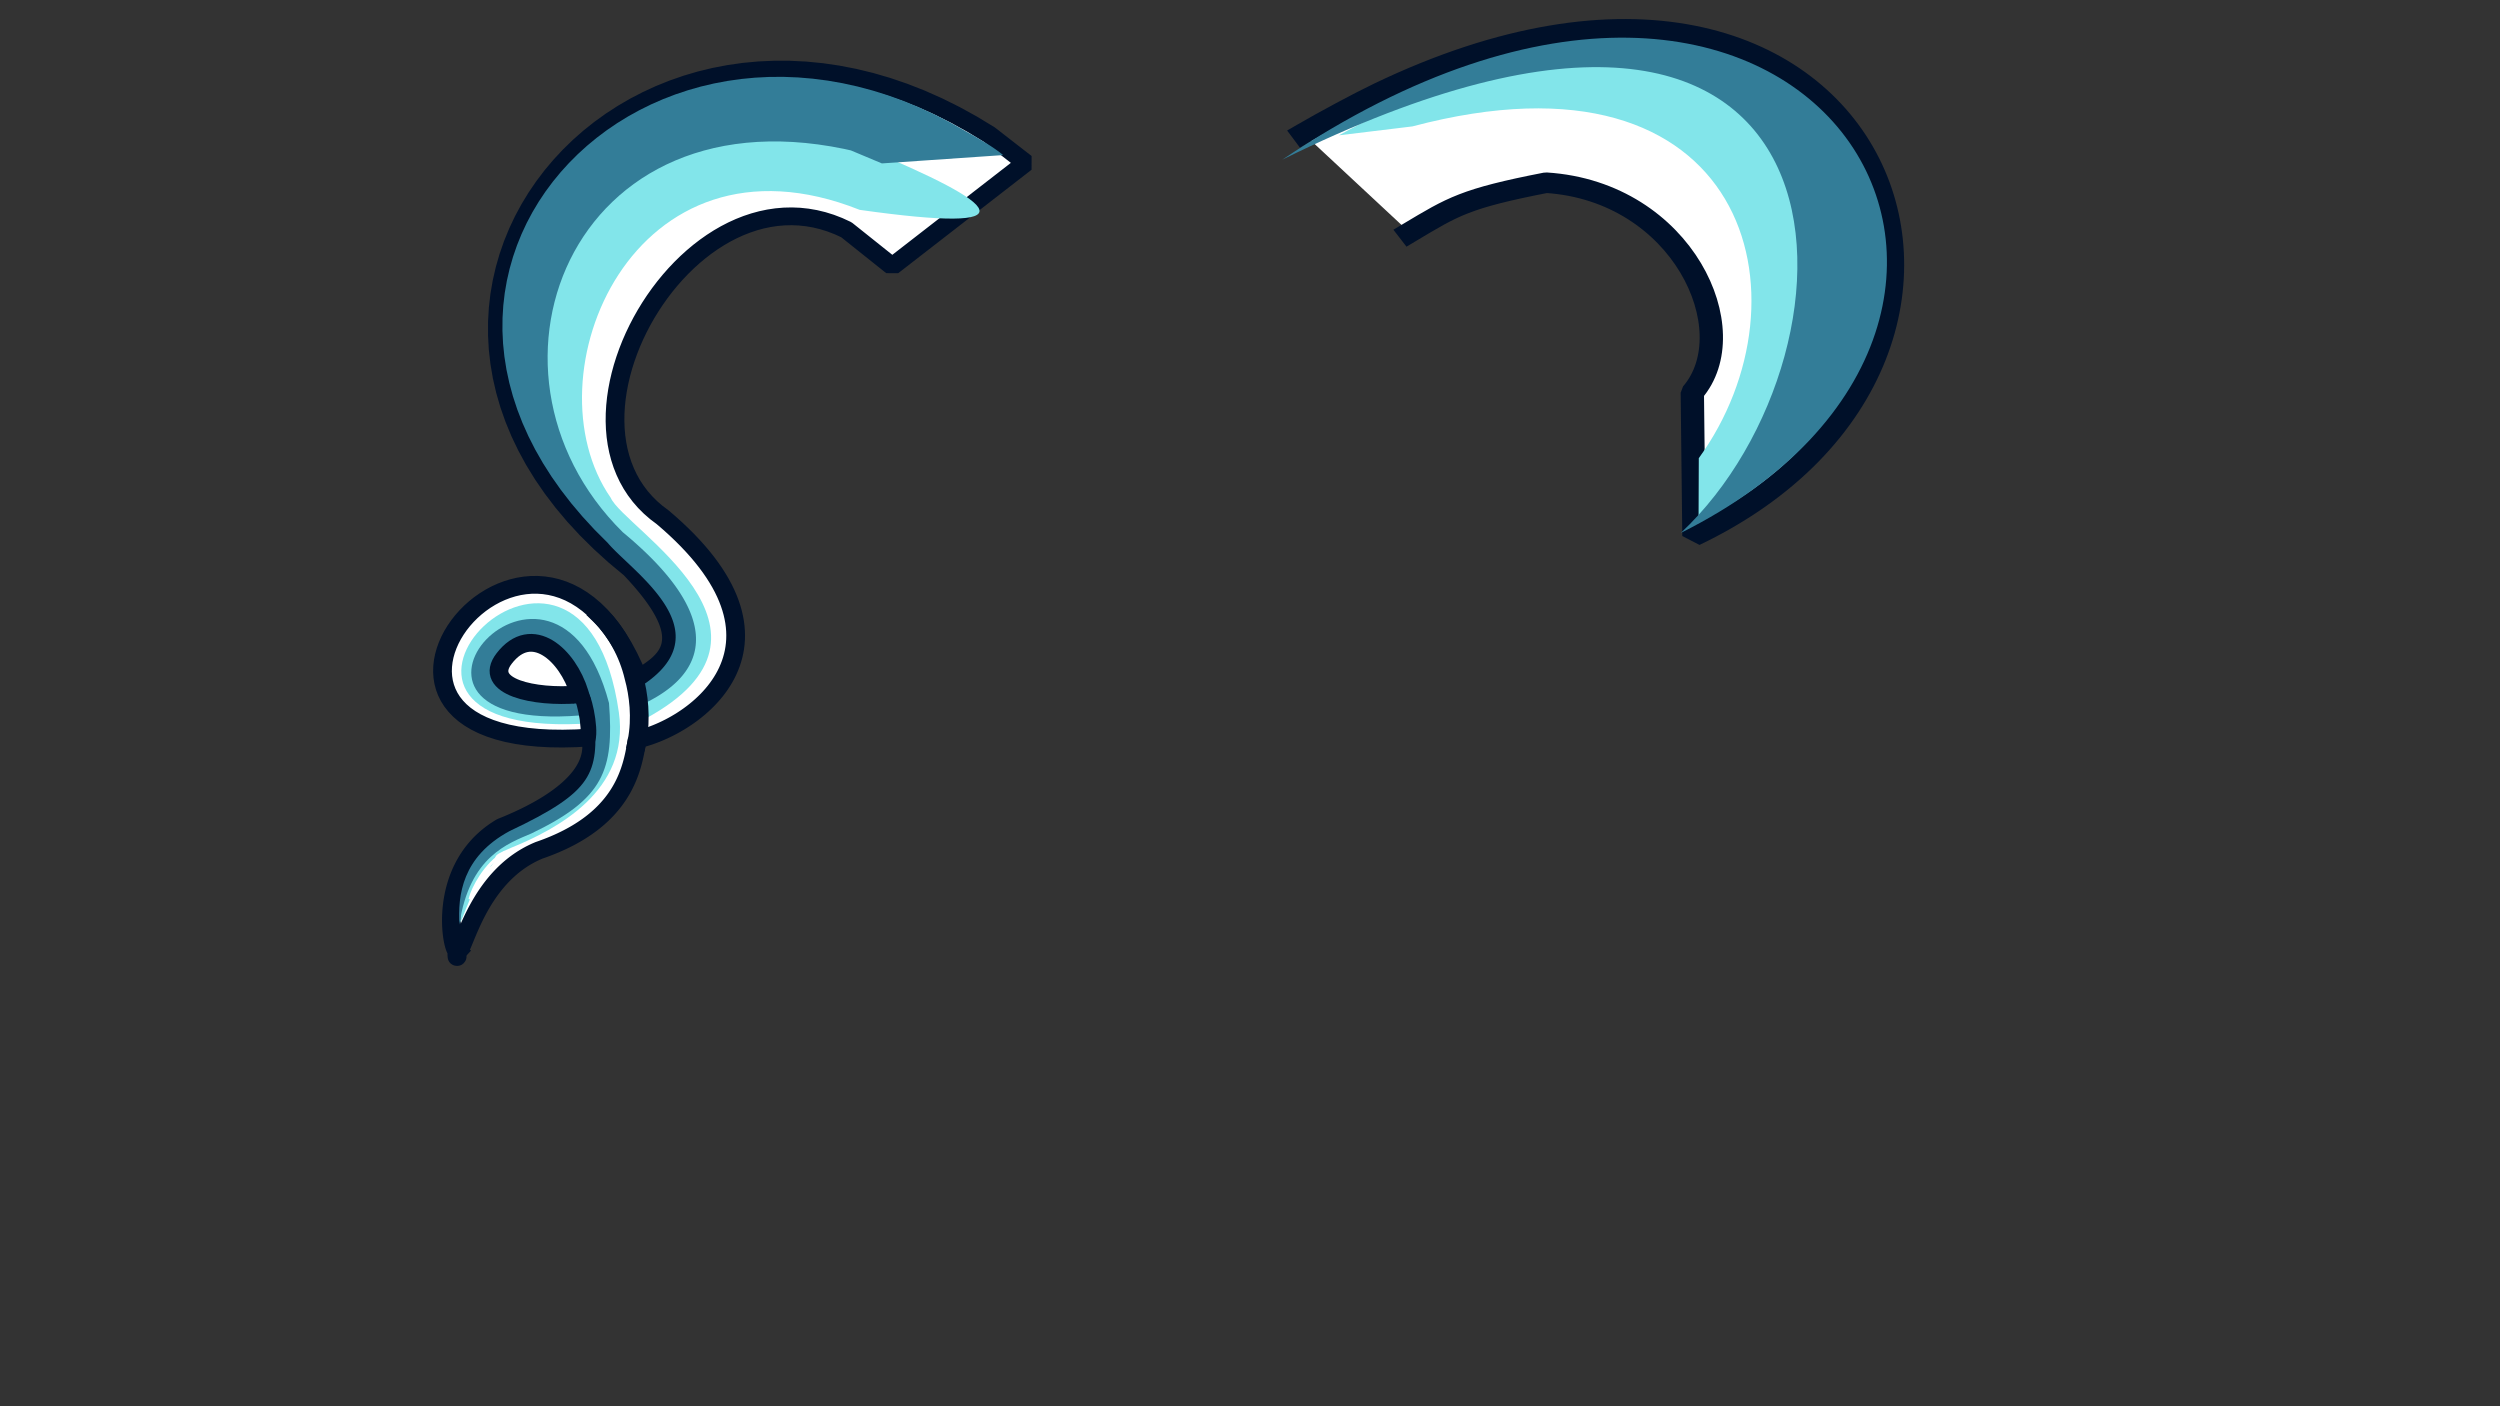 <?xml version="1.0" standalone="no"?>
<!DOCTYPE svg PUBLIC "-//W3C//DTD SVG 20010904//EN" "http://www.w3.org/TR/2001/REC-SVG-20010904/DTD/svg10.dtd">
<!-- Created using Krita: https://krita.org -->
<svg xmlns="http://www.w3.org/2000/svg" 
    xmlns:xlink="http://www.w3.org/1999/xlink"
    xmlns:krita="http://krita.org/namespaces/svg/krita"
    xmlns:sodipodi="http://sodipodi.sourceforge.net/DTD/sodipodi-0.dtd"
    width="307.2pt"
    height="172.8pt"
    viewBox="0 0 307.2 172.8">
<rect x="0" y="0" width="307.2" height="172.8" fill="#333333" stroke="none"/>
<defs/>
<g id="g1" transform="matrix(0.799 0 0 0.758 9.252 5.754)" fill="none">
  <path id="shape0" transform="translate(56.471, 3.693)" fill="#ffffff" fill-rule="evenodd" stroke="#001029" stroke-width="2.88" stroke-linecap="square" stroke-linejoin="bevel" d="M2.359 142.947L2.407 142.925L2.457 142.886L2.509 142.831L2.563 142.759L2.619 142.671L2.677 142.568L2.738 142.45L2.801 142.317L2.867 142.171L2.937 142.011L3.009 141.838L3.085 141.652L3.164 141.454L3.247 141.245L3.333 141.024L3.423 140.793L3.518 140.552L3.616 140.3L3.719 140.04L3.826 139.771L3.938 139.493L4.055 139.208L4.177 138.915L4.303 138.615L4.435 138.309L4.573 137.997L4.716 137.68L4.864 137.357L5.019 137.03L5.179 136.699L5.346 136.364L5.519 136.026L5.699 135.685L5.885 135.342L6.078 134.998L6.277 134.652L6.484 134.305L6.698 133.958L6.92 133.612L7.148 133.266L7.385 132.921L7.629 132.577L7.882 132.236L8.142 131.897L8.411 131.561L8.689 131.229L8.974 130.901L9.269 130.577L9.572 130.257L9.885 129.944L10.207 129.636L10.538 129.334L10.878 129.039L11.228 128.752L11.588 128.472L11.958 128.2L12.338 127.937L12.729 127.683L13.129 127.439L13.541 127.204L13.963 126.981L14.396 126.768L14.839 126.567L15.464 126.335L16.071 126.097L16.659 125.854L17.23 125.606L17.784 125.352L18.32 125.094L18.839 124.831L19.343 124.563L19.829 124.291L20.3 124.015L20.755 123.735L21.195 123.451L21.62 123.164L22.03 122.874L22.425 122.58L22.806 122.283L23.174 121.984L23.527 121.682L23.867 121.378L24.194 121.071L24.509 120.763L24.81 120.452L25.1 120.141L25.378 119.827L25.643 119.513L25.898 119.198L26.142 118.882L26.374 118.565L26.596 118.248L26.808 117.93L27.011 117.613L27.203 117.296L27.386 116.979L27.56 116.662L27.725 116.347L27.882 116.032L28.03 115.719L28.171 115.407L28.303 115.096L28.429 114.787L28.547 114.48L28.659 114.175L28.764 113.873L28.863 113.573L28.956 113.276L29.044 112.982L29.126 112.69L29.203 112.402L29.275 112.118L29.343 111.837L29.406 111.56L29.466 111.288L29.522 111.019L29.574 110.755L29.624 110.496L29.671 110.241L29.715 109.992L29.757 109.747L29.797 109.508L29.836 109.275L29.873 109.048L29.909 108.827L29.944 108.612L30.415 108.488L30.895 108.347L31.383 108.19L31.878 108.017L32.379 107.826L32.885 107.62L33.394 107.397L33.907 107.158L34.42 106.903L34.934 106.633L35.448 106.346L35.96 106.044L36.469 105.726L36.974 105.393L37.473 105.045L37.967 104.681L38.453 104.302L38.931 103.909L39.399 103.5L39.857 103.077L40.303 102.639L40.737 102.187L41.156 101.72L41.56 101.239L41.949 100.744L42.32 100.234L42.672 99.711L43.005 99.174L43.318 98.624L43.609 98.059L43.878 97.481L44.122 96.89L44.342 96.286L44.535 95.668L44.702 95.038L44.84 94.395L44.949 93.739L45.027 93.07L45.074 92.388L45.088 91.694L45.068 90.988L45.014 90.27L44.923 89.539L44.795 88.797L44.63 88.043L44.425 87.276L44.179 86.499L43.892 85.71L43.563 84.909L43.19 84.097L42.772 83.274L42.307 82.44L41.797 81.595L41.238 80.739L40.629 79.872L39.971 78.995L39.261 78.107L38.498 77.209L37.682 76.3L36.811 75.382L35.885 74.453L34.901 73.515L33.859 72.567L32.885 71.792L31.986 70.968L31.16 70.099L30.408 69.186L29.726 68.233L29.114 67.241L28.571 66.213L28.095 65.152L27.684 64.06L27.339 62.94L27.056 61.794L26.836 60.625L26.676 59.436L26.576 58.228L26.534 57.004L26.548 55.767L26.617 54.52L26.741 53.265L26.918 52.004L27.146 50.74L27.424 49.476L27.75 48.213L28.125 46.956L28.545 45.705L29.01 44.463L29.519 43.234L30.07 42.02L30.662 40.822L31.294 39.645L31.964 38.489L32.67 37.358L33.413 36.254L34.189 35.181L34.999 34.139L35.84 33.132L36.712 32.163L37.613 31.233L38.541 30.346L39.496 29.503L40.477 28.708L41.48 27.963L42.507 27.27L43.554 26.633L44.621 26.053L45.707 25.532L46.81 25.075L47.929 24.682L49.063 24.357L50.21 24.102L51.368 23.92L52.538 23.813L53.716 23.783L54.903 23.834L56.096 23.968L57.295 24.186L58.498 24.493L59.703 24.889L60.91 25.379L62.117 25.964L69.169 31.895L89.687 15.117L84.098 10.539L81.463 8.852L78.832 7.324L76.21 5.95L73.599 4.727L71.001 3.652L68.419 2.722L65.856 1.934L63.313 1.284L60.795 0.77L58.304 0.387L55.842 0.134L53.412 0.006L51.016 0L48.658 0.114L46.34 0.343L44.064 0.686L41.834 1.138L39.651 1.696L37.519 2.358L35.441 3.12L33.418 3.978L31.454 4.931L29.551 5.973L27.712 7.103L25.939 8.317L24.236 9.611L22.605 10.983L21.048 12.43L19.568 13.947L18.168 15.533L16.851 17.184L15.619 18.896L14.475 20.666L13.421 22.492L12.46 24.369L11.595 26.296L10.829 28.268L10.164 30.282L9.602 32.336L9.147 34.425L8.801 36.547L8.567 38.699L8.447 40.877L8.445 43.078L8.562 45.299L8.802 47.537L9.166 49.788L9.659 52.05L10.281 54.319L11.037 56.592L11.929 58.866L12.959 61.137L14.13 63.402L15.444 65.659L16.905 67.903L18.516 70.132L20.277 72.343L22.194 74.532L24.267 76.696L26.499 78.832L28.894 80.937L29.386 81.487L29.854 82.024L30.299 82.548L30.723 83.061L31.124 83.561L31.505 84.049L31.864 84.526L32.202 84.991L32.52 85.444L32.819 85.887L33.097 86.319L33.357 86.739L33.598 87.15L33.82 87.55L34.025 87.94L34.212 88.32L34.381 88.69L34.534 89.05L34.67 89.402L34.79 89.744L34.895 90.078L34.984 90.402L35.058 90.718L35.117 91.026L35.163 91.326L35.194 91.617L35.212 91.901L35.217 92.177L35.209 92.447L35.189 92.709L35.157 92.964L35.114 93.212L35.059 93.454L34.993 93.689L34.918 93.919L34.832 94.142L34.736 94.36L34.631 94.572L34.517 94.779L34.395 94.981L34.265 95.177L34.127 95.369L33.981 95.557L33.829 95.74L33.67 95.919L33.504 96.094L33.333 96.266L33.157 96.434L32.975 96.599L32.788 96.76L32.598 96.919L32.403 97.075L32.205 97.228L32.003 97.379L31.799 97.528L31.592 97.675L31.384 97.82L31.173 97.964L30.962 98.106L30.749 98.247L30.536 98.388L30.322 98.528L30.109 98.667L29.367 96.811L28.59 95.095L27.782 93.513L26.944 92.063L26.079 90.741L25.19 89.543L24.28 88.466L23.352 87.505L22.407 86.658L21.45 85.921L20.482 85.29L19.507 84.76L18.526 84.33L17.544 83.995L16.561 83.751L15.582 83.595L14.608 83.523L13.643 83.532L12.689 83.618L11.749 83.777L10.826 84.005L9.922 84.3L9.039 84.657L8.182 85.072L7.352 85.543L6.552 86.065L5.785 86.635L5.053 87.249L4.36 87.903L3.707 88.595L3.098 89.319L2.535 90.073L2.022 90.854L1.56 91.656L1.152 92.477L0.802 93.313L0.511 94.161L0.283 95.016L0.12 95.875L0.025 96.735L0 97.592L0.049 98.441L0.174 99.281L0.377 100.106L0.662 100.913L1.031 101.7L1.487 102.461L2.032 103.193L2.67 103.893L3.402 104.558L4.232 105.182L5.163 105.764L6.196 106.298L7.335 106.782L8.583 107.212L9.941 107.585L11.414 107.895L13.002 108.141L14.711 108.318L16.541 108.423L18.495 108.452L20.577 108.401L22.789 108.267L22.845 108.56L22.889 108.852L22.92 109.142L22.939 109.431L22.945 109.717L22.941 110.002L22.924 110.285L22.896 110.566L22.857 110.845L22.807 111.122L22.746 111.397L22.674 111.671L22.592 111.942L22.5 112.212L22.397 112.479L22.284 112.745L22.162 113.008L22.03 113.27L21.888 113.53L21.738 113.787L21.578 114.043L21.409 114.297L21.232 114.548L21.046 114.798L20.851 115.045L20.649 115.29L20.439 115.534L20.221 115.775L19.995 116.014L19.761 116.25L19.521 116.485L19.273 116.718L19.019 116.948L18.758 117.176L18.49 117.402L18.216 117.626L17.936 117.848L17.65 118.067L17.358 118.284L17.06 118.499L16.757 118.711L16.449 118.921L16.135 119.129L15.817 119.335L15.494 119.538L15.166 119.739L14.835 119.938L14.498 120.134L14.158 120.328L13.815 120.52L13.467 120.709L13.116 120.895L12.762 121.08L12.404 121.262L12.044 121.441L11.681 121.618L11.316 121.792L10.948 121.964L10.578 122.134L10.206 122.301L9.832 122.465L9.456 122.627L9.079 122.787L8.599 123.097L8.139 123.418L7.697 123.749L7.273 124.091L6.868 124.442L6.48 124.802L6.11 125.17L5.757 125.546L5.421 125.929L5.101 126.32L4.797 126.716L4.509 127.118L4.236 127.526L3.978 127.938L3.735 128.354L3.506 128.774L3.291 129.197L3.09 129.622L2.901 130.05L2.726 130.479L2.563 130.909L2.412 131.34L2.274 131.771L2.146 132.201L2.03 132.63L1.924 133.057L1.829 133.483L1.744 133.905L1.668 134.325L1.602 134.741L1.545 135.152L1.497 135.559L1.457 135.96L1.424 136.356L1.4 136.746L1.382 137.128L1.372 137.503L1.368 137.87L1.37 138.229L1.378 138.579L1.391 138.919L1.41 139.25L1.433 139.57L1.461 139.878L1.493 140.175L1.529 140.461L1.567 140.733L1.609 140.992L1.654 141.238L1.701 141.469L1.75 141.686L1.8 141.888L1.852 142.073L1.904 142.243L1.957 142.395L2.011 142.53L2.064 142.648L2.116 142.746L2.168 142.826L2.219 142.887L2.268 142.928C2.269 143.902 2.25 144.113 2.21 143.563C2.19 143.286 2.24 143.081 2.359 142.947" sodipodi:nodetypes="ccccccccccccccccccccccccccccccccccccccccccccccccccccccccccccccccccccccccccccccccccccccccccccccccccccccccccccccccccccccccccccccccccccccccccccccccccccccccccccccccccccccccccccccccccccccccccccccccccccccccccccccccccccccccccccccccccccccccccccccccccccccccccccccccccccccccccccccccccccccccccccccccccccccccccccccccccccccccccccccccccccccccccccccccccccccccccccccccccccccccccccccccccccccccccccccccccccccccccccccccccccccccccccccccccccccccccccccccccccccccccccccccccccccccccccccccccccccccccccccccccccccccccccccccccccccccccccccccccccccccccccccccccccccccccccccccccccccccccccccccccccc"/>
  <path id="shape9" transform="translate(72.036, 14.387)" fill="#82e5ea" fill-rule="evenodd" stroke-opacity="0" stroke="#000000" stroke-width="0" stroke-linecap="square" stroke-linejoin="bevel" d="M49.104 1.903C70.815 11.348 75.278 16.012 48.602 12.043C13.722 -2.563 -2.654 39.044 10.314 58.727C12.348 63.65 40.323 80.457 15.602 94.556L15.846 91.524C27.216 83.43 22.624 75.589 14.004 67.813C-15.072 43.933 3.298 -10.866 49.104 1.903Z" sodipodi:nodetypes="ccccccc"/>
  <path id="shape11" transform="translate(59.203, 90.205)" fill="#82e5ea" fill-rule="evenodd" stroke-opacity="0" stroke="#000000" stroke-width="0" stroke-linecap="square" stroke-linejoin="bevel" d="M18.287 18.276C19.604 18.149 21.161 18.022 22.838 17.896C22.154 34.685 8.31 37.62 6.72 38.763C-1.17 44.848 0.243 50.947 0.016 51.469C-0.243 53.316 2.725 43.001 4.733 42.62C6.139 40.798 4.193 41.271 7.764 39.665C14.77 36.665 26.121 30.451 24.392 17.675C18.74 -24.086 -23.325 21.52 18.467 19.55Z" sodipodi:nodetypes="ccccccccc"/>
  <path id="shape14" transform="translate(65.692, 4.869)" fill="#337d98" fill-rule="evenodd" stroke-opacity="0" stroke="#000000" stroke-width="0" stroke-linecap="square" stroke-linejoin="bevel" d="M53.588 11.923L52.566 11.681L50.535 11.276L48.544 10.956L46.596 10.717L44.689 10.558L42.825 10.478L41.003 10.474L39.224 10.544L37.488 10.687L35.797 10.901L34.149 11.183L32.546 11.532L30.988 11.947L29.474 12.424L28.007 12.962L26.586 13.56L25.21 14.216L23.882 14.926L22.601 15.691L21.367 16.507L20.181 17.373L19.043 18.288L17.954 19.248L16.914 20.253L15.923 21.299L14.982 22.387L14.091 23.513L13.25 24.675L12.46 25.873L11.722 27.103L11.034 28.364L10.399 29.655L9.817 30.973L9.286 32.316L8.809 33.682L8.386 35.07L8.016 36.478L7.7 37.904L7.439 39.345L7.233 40.801L7.082 42.269L6.986 43.747L6.947 45.233L6.964 46.726L7.038 48.224L7.169 49.724L7.358 51.225L7.605 52.725L7.909 54.222L8.273 55.714L8.695 57.199L9.177 58.676L9.719 60.142L10.32 61.596L10.982 63.036L11.706 64.46L12.49 65.865L13.336 67.251L14.244 68.614L15.214 69.954L16.247 71.269L17.343 72.556L18.503 73.813L19.213 74.44L19.899 75.06L20.559 75.675L21.195 76.284L21.806 76.886L22.393 77.482L22.956 78.073L23.496 78.657L24.011 79.236L24.503 79.808L24.972 80.374L25.417 80.934L25.84 81.489L26.239 82.037L26.617 82.579L26.972 83.115L27.304 83.645L27.615 84.169L27.904 84.687L28.171 85.199L28.417 85.705L28.642 86.205L28.846 86.699L29.029 87.187L29.191 87.669L29.332 88.144L29.454 88.614L29.555 89.078L29.637 89.536L29.699 89.987L29.741 90.433L29.764 90.873L29.768 91.306L29.753 91.734L29.719 92.155L29.667 92.571L29.596 92.98L29.507 93.384L29.4 93.781L29.276 94.173L29.134 94.558L28.974 94.937L28.797 95.311L28.603 95.678L28.392 96.039L28.165 96.394L27.921 96.743L27.661 97.087L27.385 97.424L27.093 97.755L26.785 98.08L26.462 98.399L26.123 98.712L25.77 99.019L25.401 99.32L25.018 99.615L24.62 99.904L24.208 100.187L23.781 100.464L23.341 100.734L22.887 100.999L22.419 101.258L21.938 101.511L21.971 100.889L22.001 100.457L22.026 100.179L22.045 100.017L22.055 99.934L22.055 99.894L22.042 99.86L22.016 99.795L21.974 99.662L21.915 99.424L21.836 99.044L21.735 98.486L22.299 98.069L22.824 97.651L23.311 97.232L23.76 96.812L24.173 96.392L24.551 95.971L24.894 95.549L25.203 95.127L25.48 94.706L25.725 94.284L25.938 93.862L26.122 93.441L26.276 93.02L26.402 92.599L26.5 92.18L26.572 91.76L26.618 91.343L26.639 90.926L26.637 90.51L26.611 90.096L26.563 89.683L26.493 89.272L26.404 88.863L26.294 88.455L26.166 88.05L26.02 87.647L25.857 87.246L25.679 86.848L25.485 86.452L25.276 86.059L25.055 85.669L24.821 85.282L24.575 84.898L24.319 84.518L24.052 84.141L23.777 83.767L23.494 83.397L23.203 83.031L22.906 82.669L22.604 82.311L22.297 81.957L21.986 81.608L21.673 81.263L21.358 80.923L21.041 80.588L20.725 80.258L20.409 79.933L20.095 79.612L19.784 79.298L19.475 78.989L19.171 78.685L18.873 78.387L18.58 78.095L18.294 77.809L18.016 77.53L17.747 77.256L17.487 76.99L17.237 76.729L16.999 76.475L16.773 76.229L16.561 75.989L16.362 75.756L16.178 75.531L14.166 73.408L12.299 71.27L10.574 69.119L8.989 66.959L7.541 64.79L6.229 62.616L5.049 60.44L3.999 58.263L3.077 56.089L2.281 53.92L1.607 51.758L1.055 49.606L0.62 47.467L0.301 45.343L0.095 43.236L0 41.149L0.014 39.085L0.133 37.045L0.356 35.034L0.68 33.052L1.104 31.104L1.623 29.19L2.236 27.314L2.941 25.478L3.735 23.684L4.616 21.936L5.58 20.236L6.627 18.586L7.753 16.989L8.956 15.447L10.234 13.963L11.583 12.539L13.003 11.178L14.489 9.882L16.041 8.654L17.655 7.496L19.329 6.412L21.061 5.403L22.848 4.471L24.687 3.621L26.577 2.853L28.515 2.171L30.499 1.576L32.525 1.073L34.593 0.662L36.698 0.347L38.839 0.13L41.014 0.013L43.22 0L45.454 0.092L47.714 0.293L49.998 0.604L52.304 1.028L54.628 1.568L56.969 2.227L59.324 3.006L61.69 3.908L64.066 4.936L66.448 6.092L68.835 7.379L71.224 8.8C73.409 10.094 75.532 11.387 77.009 12.681L58.358 14.031L53.588 11.923" sodipodi:nodetypes="cccccccccccccccccccccccccccccccccccccccccccccccccccccccccccccccccccccccccccccccccccccccccccccccccccccccccccccccccccccccccccccccccccccccccccccccccccccccccccccccccccccccccccccccccccccccccccccccccccccccccccccccccccccccccccccccccccccccccccccccccccccccccccccccccccccccccc"/>
  <path id="shape141" transform="translate(59.028, 92.749)" fill="#337d98" fill-rule="evenodd" stroke-opacity="0" stroke="#000000" stroke-width="0" stroke-linecap="square" stroke-linejoin="bevel" d="M18.387 13.556L18.649 15.641C-17.47 18.643 14.711 -19.539 23.052 13.631C23.841 24.531 22.249 29.129 11.179 34.743C7.604 36.381 1.58 38.435 0.039 49.553C-0.199 44.761 0.445 38.559 7.763 34.386C20.8 27.906 21.375 24.988 20.84 15.938C16.879 13.376 14.068 8.19 18.387 13.556Z" sodipodi:nodetypes="cccccccc"/>
  <path id="shape20" transform="translate(65.16, 96.619)" fill="#ffffff" fill-rule="evenodd" stroke="#001029" stroke-width="2.88" stroke-linecap="square" stroke-linejoin="miter" stroke-miterlimit="2" d="M12.136 8.37C5.445 8.942 -2.549 7.154 0.78 2.561C5.046 -3.323 10.559 1.953 12.347 8.117" sodipodi:nodetypes="ccc"/>
  <path id="shape21" transform="translate(80.64, 92.13)" fill="none" stroke="#001029" stroke-width="2.88" stroke-linecap="square" stroke-linejoin="miter" stroke-miterlimit="2" d="M0 0C2.532 2.581 4.422 6.257 5.267 10.053C5.994 12.826 6.449 16.671 5.747 20.427" sodipodi:nodetypes="ccc"/>
  <path id="shape03" transform="translate(77.532, 105.113)" fill="none" stroke="#001029" stroke-width="2.4" stroke-linecap="square" stroke-linejoin="miter" stroke-miterlimit="2" d="M0 0.072C0.572 -0.733 1.788 5.42 1.273 7.106" sodipodi:nodetypes="cc"/>
  <path id="shape29" transform="translate(60.772, 130.665)" fill="none" stroke="#ffffff" stroke-width="0.48" stroke-linecap="square" stroke-linejoin="miter" stroke-miterlimit="2" d="M5.22 0C2.247 1.799 0.341 5.84 0 7.312" sodipodi:nodetypes="cc"/>
 </g><g id="g2" transform="matrix(0.995 0 0 0.875 -29.097 1.07)" fill="none">
  <path id="shape2" transform="translate(190.195, 2.89)" fill="#ffffff" fill-rule="evenodd" stroke="#001029" stroke-width="2.88" stroke-linecap="square" stroke-linejoin="bevel" d="M13.129 28.53C18.504 24.877 19.992 23.76 29.984 21.545C46.891 22.779 54.654 42.365 48.045 51.024L48.245 71.15C95.013 45.709 70.934 -24.666 9.421 8.9C6.847 10.304 2.702 12.848 0 14.628" sodipodi:nodetypes="cccccc"/>
  <path id="shape8" transform="translate(194.592, 6.231)" fill="#82e5ea" fill-rule="evenodd" stroke-opacity="0" stroke="#000000" stroke-width="0" stroke-linecap="square" stroke-linejoin="bevel" d="M0 11.551L9.078 10.299C50.613 -2.207 58.718 34.481 44.448 56.889L44.418 66.009C68.337 44.419 63.039 -27.845 0 11.551Z" sodipodi:nodetypes="ccccc"/>
  <path id="shape10" transform="translate(187.59, 4.067)" fill="#337d98" fill-rule="evenodd" stroke-opacity="0" stroke="#000000" stroke-width="0" stroke-linecap="square" stroke-linejoin="bevel" d="M49.23 69.553C73.348 43.86 73.427 -24.162 0 17.143C65.227 -32.776 102.608 39.216 49.23 69.553Z" sodipodi:nodetypes="ccc"/>
 </g>
</svg>
